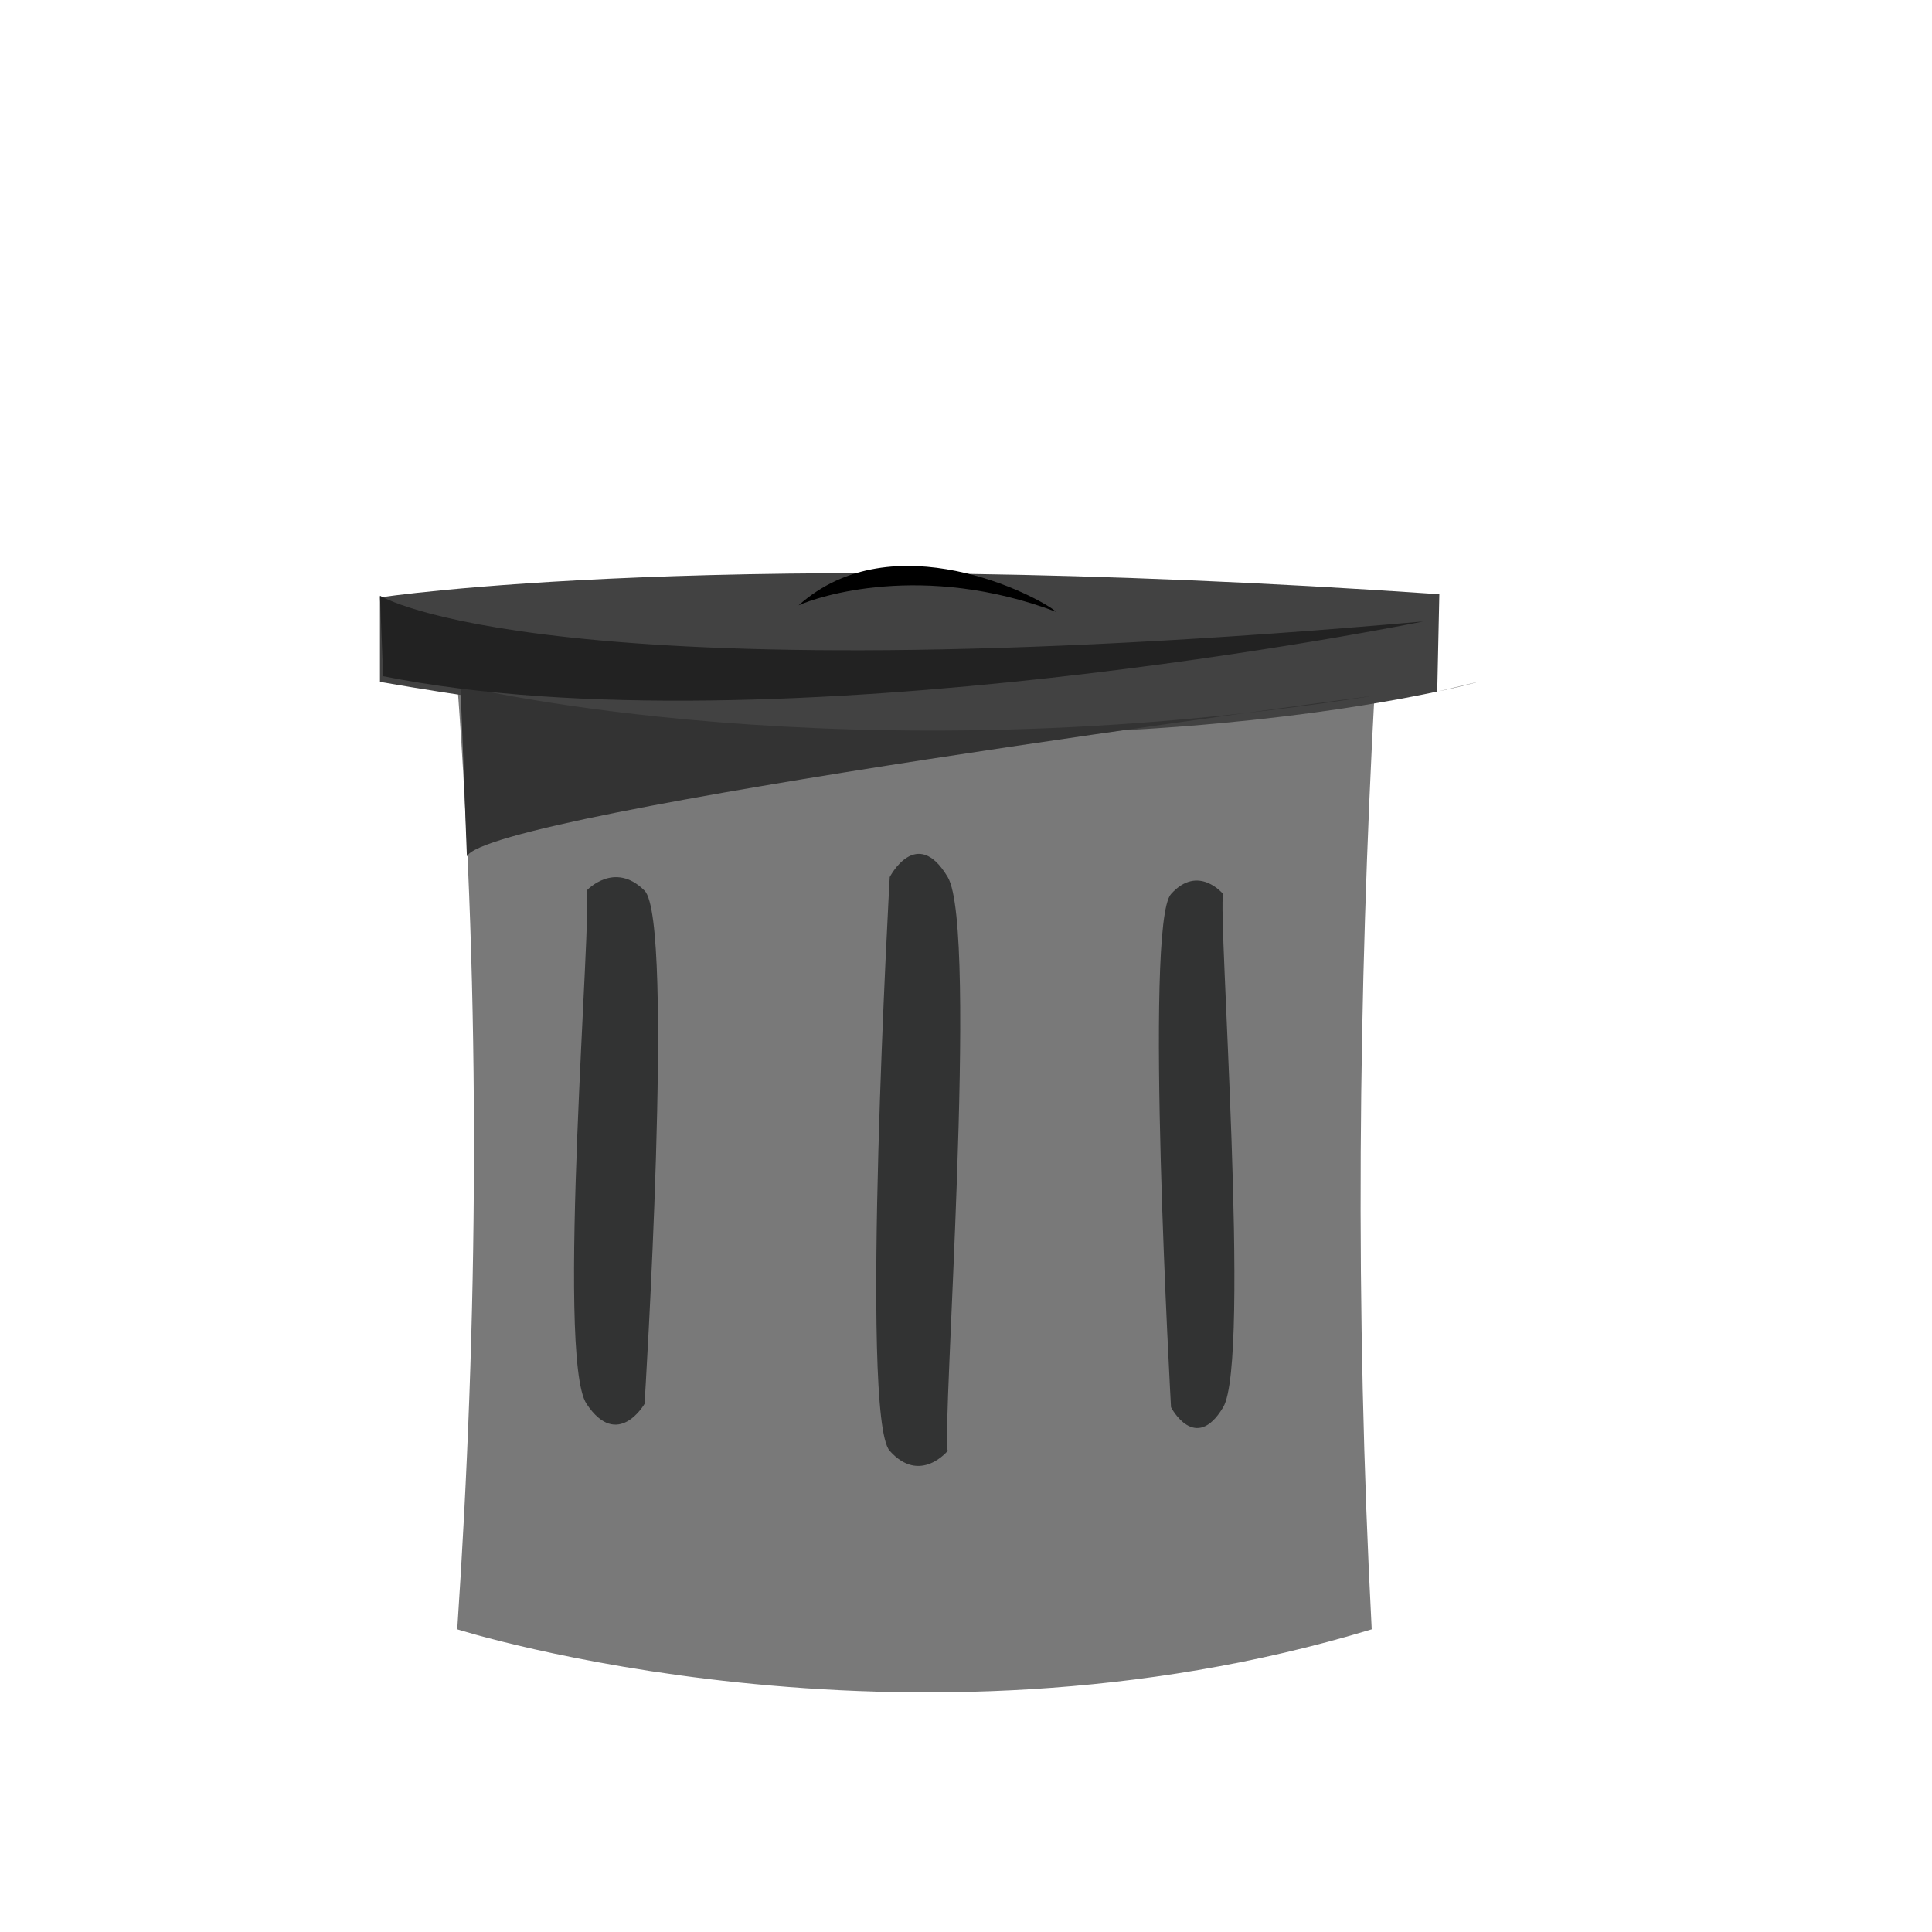 <?xml version="1.0" encoding="UTF-8" standalone="no"?><!DOCTYPE svg PUBLIC "-//W3C//DTD SVG 1.1//EN" "http://www.w3.org/Graphics/SVG/1.1/DTD/svg11.dtd"><svg width="100%" height="100%" viewBox="0 0 144 144" version="1.1" xmlns="http://www.w3.org/2000/svg" xmlns:xlink="http://www.w3.org/1999/xlink" xml:space="preserve" xmlns:serif="http://www.serif.com/" style="fill-rule:evenodd;clip-rule:evenodd;stroke-linejoin:round;stroke-miterlimit:1.414;"><path d="M34.08,50.88c1.771,24.037 1.55,47.492 0,70.56c0,0 33.318,10.573 68.16,0c-1.259,-23.965 -1.005,-47.337 0.24,-70.32c0,0 -31.589,6.402 -68.4,-0.24Z" style="fill:#797979;"/><path d="M110.16,50.823c0,0 -31.039,8.818 -81.84,0l0,-6.295c0,0 25.51,-3.907 78.96,-0.24l-0.156,7.256" style="fill:#424242;"/><path d="M34.32,51.12c0,0 28.717,6.993 68.16,0.72c0,0 -66.294,8.668 -67.68,12l-0.48,-12.72Z" style="fill:#333;"/><path d="M78.72,45.6c-1.329,-1.17 -12.171,-6.78 -19.2,-0.48c1.403,-0.65 9.242,-3.265 19.2,0.48Z"/><path d="M106.08,46.32c0,0 -48.51,9.877 -77.52,4.08l-0.24,-6c0,0 12.236,7.695 77.76,1.92Z" style="fill:#222;"/><path d="M43.718,66.384c0,0 2.063,-2.262 4.323,0c2.26,2.263 0,38.253 0,38.253c0,0 -2.007,3.483 -4.323,0c-2.315,-3.484 0.469,-36.973 0,-38.253Z" style="fill:#323333;"/><path d="M91.167,66.638c0,0 -1.854,-2.263 -3.886,0c-2.032,2.262 0,38.252 0,38.252c0,0 1.805,3.484 3.886,0c2.082,-3.484 -0.421,-36.973 0,-38.252Z" style="fill:#323333;"/><path d="M70.638,108.138c0,0 -2.063,2.529 -4.323,0c-2.26,-2.53 0,-42.765 0,-42.765c0,0 2.008,-3.894 4.323,0c2.315,3.895 -0.468,41.334 0,42.765Z" style="fill:#323333;"/></svg>